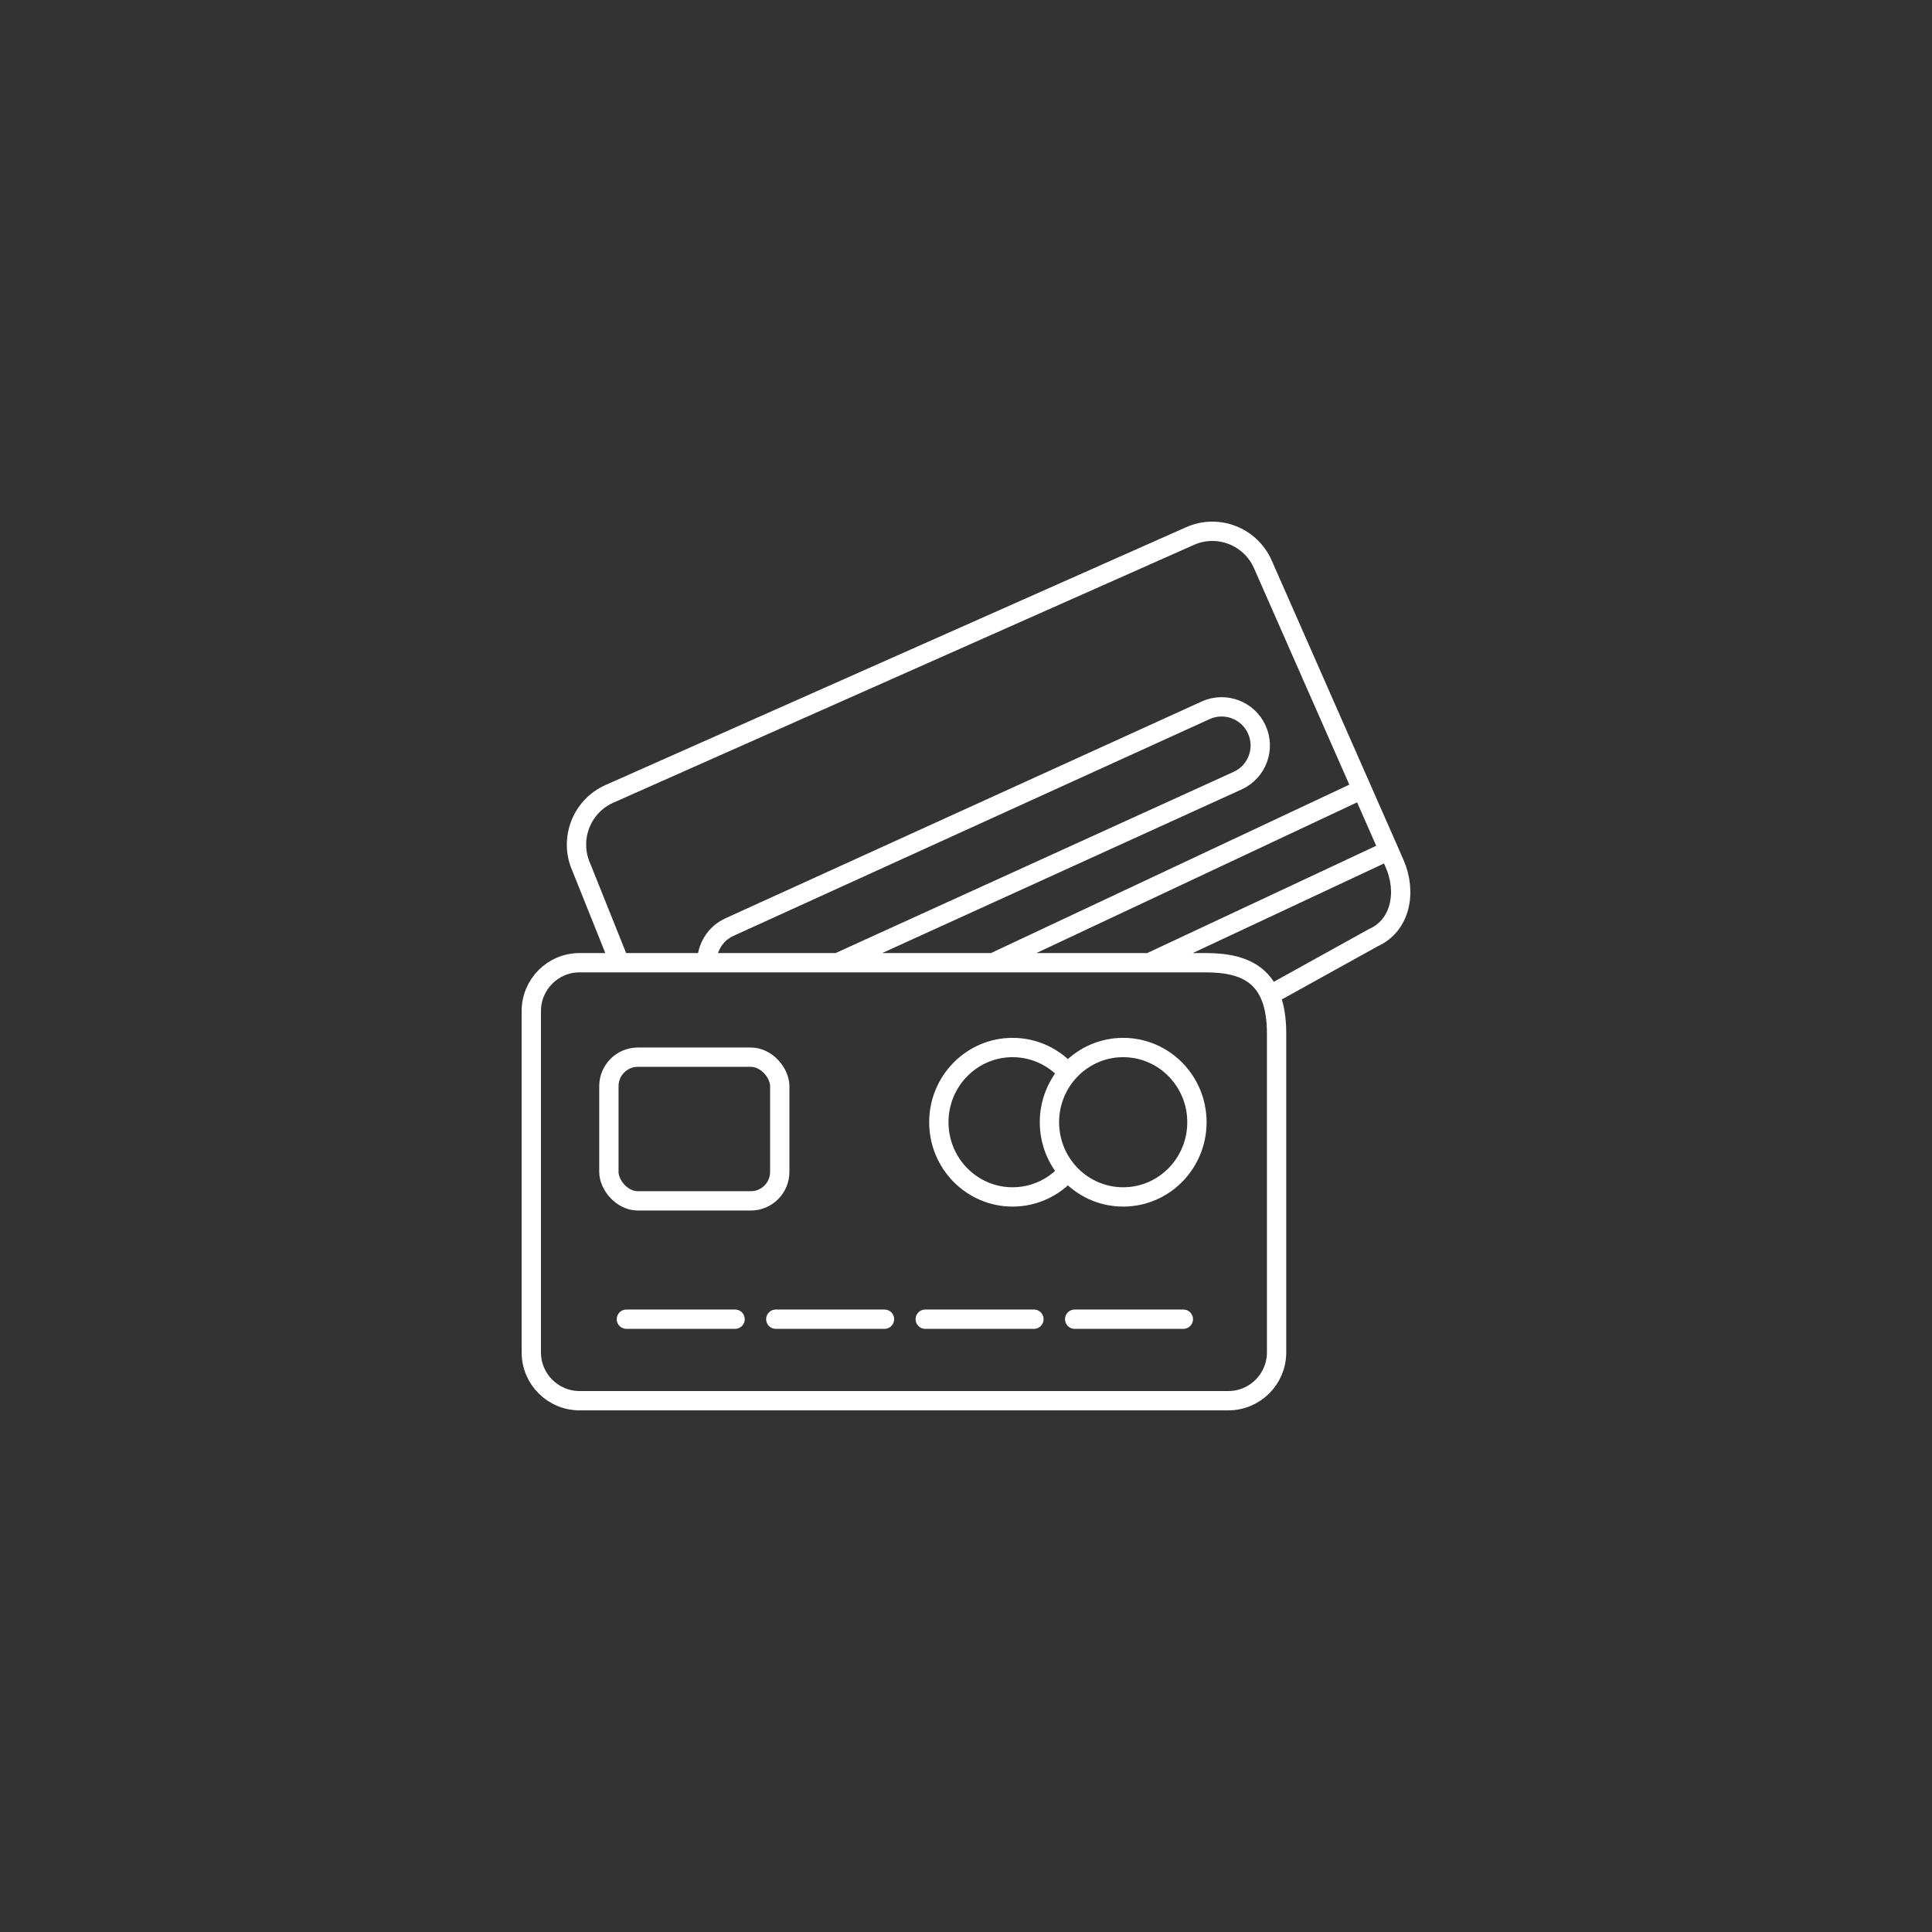<svg width="100" height="100" viewBox="0 0 100 100" fill="none" xmlns="http://www.w3.org/2000/svg">
<rect x="0" y="0" width="100" height="100" fill="#333333" stroke="none"/>
<path d="M32.422 68.281L38.047 68.281" stroke="white" stroke-linecap="round"/>
<path d="M40.156 68.281H45.781" stroke="white" stroke-linecap="round"/>
<path d="M47.891 68.281H53.516" stroke="white" stroke-linecap="round"/>
<path d="M55.625 68.281H61.25" stroke="white" stroke-linecap="round"/>
<path d="M32.07 49.83L30.084 44.876C29.446 43.427 30.099 41.732 31.542 41.091L61.596 27.746C63.039 27.105 64.727 27.76 65.365 29.21L70.494 40.859M32.07 49.83H30C28.619 49.83 27.5 50.949 27.5 52.33V70C27.5 71.381 28.619 72.5 30 72.5H63.575C64.956 72.5 66.076 71.381 66.076 70V53.5C66.076 50.5 64.5 49.83 62.402 49.83H59.492M32.07 49.83H36.586M43.359 49.83L64.059 40.406C65.065 39.948 65.508 38.763 65.051 37.757C64.593 36.752 63.407 36.308 62.402 36.766L37.758 47.985C37.014 48.324 36.577 49.062 36.586 49.83M43.359 49.83H36.586M43.359 49.83H51.406M70.494 40.859L51.406 49.83M70.494 40.859L71.887 44.023M51.406 49.83H59.492M59.492 49.83L71.887 44.023M71.887 44.023L72.182 44.695C72.821 46.144 72.519 47.897 71.076 48.538L65.732 51.5" stroke="white"/>
<path d="M55.273 60.644C54.68 59.962 54.319 59.067 54.319 58.086C54.319 57.105 54.68 56.21 55.273 55.528M55.273 60.644C54.574 61.447 53.551 61.953 52.411 61.953C50.303 61.953 48.594 60.222 48.594 58.086C48.594 55.95 50.303 54.219 52.411 54.219C53.551 54.219 54.574 54.725 55.273 55.528M55.273 60.644C55.973 61.447 56.996 61.953 58.136 61.953C60.244 61.953 61.953 60.222 61.953 58.086C61.953 55.95 60.244 54.219 58.136 54.219C56.996 54.219 55.973 54.725 55.273 55.528" stroke="white"/>
<rect x="31.516" y="54.719" width="8.844" height="7.438" rx="1.5" stroke="white"/>
</svg>
